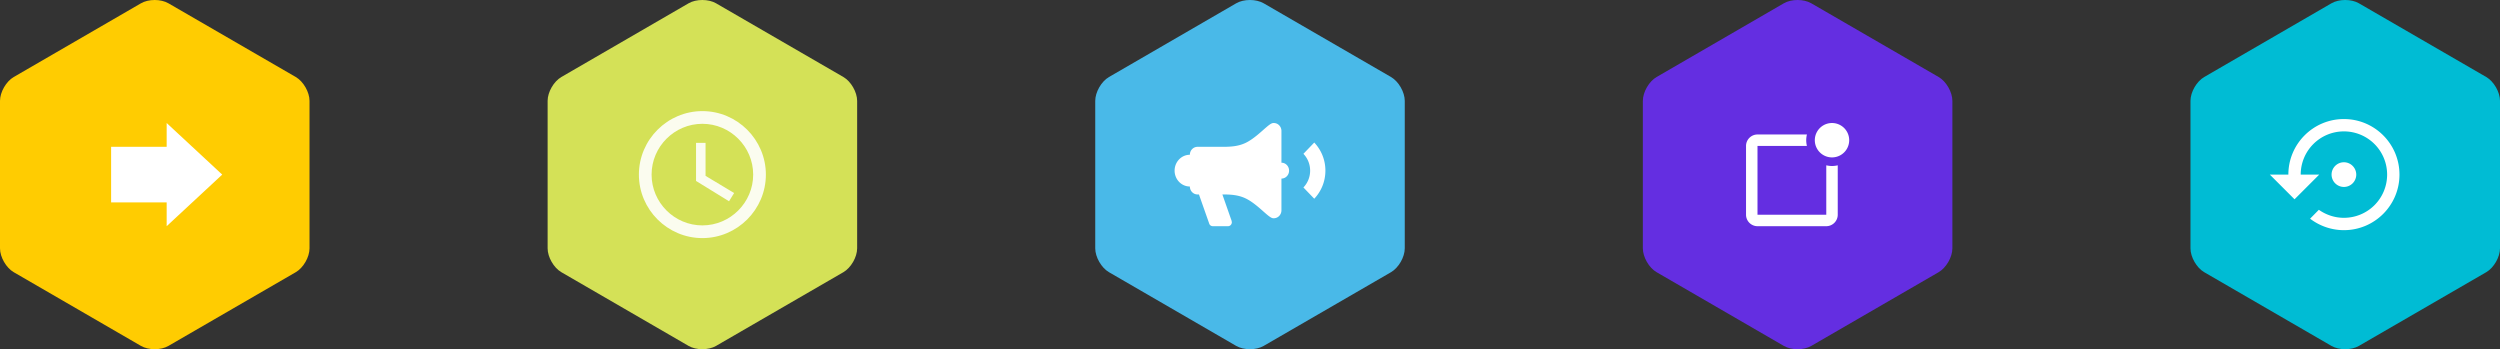 <svg xmlns="http://www.w3.org/2000/svg" width="630" height="88" viewBox="0 0 630 88"><rect x="0" y="0" width="630" height="88" fill="#333333" stroke="none"/><g fill="none"><path fill="#FFCC01" d="M35.524.83c1.911-1.107 5.013-1.105 6.922 0l32.092 18.578C76.45 20.515 78 23.211 78 25.421v37.157c0 2.214-1.554 4.908-3.462 6.013L42.446 87.169c-1.912 1.107-5.015 1.105-6.922 0L3.46 68.591C1.549 67.484 0 64.788 0 62.578V25.421c0-2.214 1.552-4.908 3.46-6.013L35.524.83z"/><path fill="#FFF" d="M42 31l14 13-14 13v-6H28V37h14z"/><path fill="#D4E157" d="M173.524.83c1.911-1.107 5.013-1.105 6.922 0l32.092 18.578c1.912 1.107 3.462 3.803 3.462 6.013v37.157c0 2.214-1.554 4.908-3.462 6.013l-32.092 18.578c-1.912 1.107-5.015 1.105-6.922 0L141.46 68.591c-1.911-1.107-3.46-3.803-3.46-6.013V25.421c0-2.214 1.552-4.908 3.46-6.013L173.524.83z"/><path fill="#FFF" fill-opacity=".9" d="M177 28c-8.8 0-16 7.2-16 16s7.2 16 16 16 16-7.2 16-16-7.2-16-16-16zm0 28.8c-7.04 0-12.8-5.76-12.8-12.8 0-7.04 5.76-12.8 12.8-12.8 7.04 0 12.8 5.76 12.8 12.8 0 7.04-5.76 12.8-12.8 12.8zm.8-20.8h-2.4v9.6l8.32 5.12 1.28-2.08-7.2-4.32V36z"/><path fill="#49B9E8" d="M311.524.83c1.911-1.107 5.013-1.105 6.922 0l32.092 18.578c1.912 1.107 3.462 3.803 3.462 6.013v37.157c0 2.214-1.554 4.908-3.462 6.013l-32.092 18.578c-1.912 1.107-5.015 1.105-6.922 0L279.46 68.591c-1.911-1.107-3.46-3.803-3.46-6.013V25.421c0-2.214 1.552-4.908 3.46-6.013L311.524.83z"/><path fill="#FFF" d="M322.922 45v8c0 1.105-.861 2-1.923 2-.327 0-.635 0-1.808-1-1.192-1-3.211-3-5.288-4-1.923-.92-3.904-1-5.865-1l2.327 6.64.058.36c0 .552-.43 1-.961 1h-3.846a.94.94 0 0 1-.904-.68L302.135 49h-.365c-1.062 0-1.923-.895-1.923-2-2.124 0-3.846-1.791-3.846-4s1.722-4 3.846-4c0-1.105.861-2 1.923-2h5.769c2.135 0 4.269 0 6.365-1 2.077-1 4.096-3 5.288-4 1.173-1 1.481-1 1.808-1 1.062 0 1.923.895 1.923 2v8c1.062 0 1.923.895 1.923 2s-.861 2-1.923 2h-.001zM334 43c0 2.76-1.077 5.26-2.808 7.08l-2.731-2.84a6.11 6.11 0 0 0 1.692-4.24 6.11 6.11 0 0 0-1.692-4.24l2.731-2.84A10.25 10.25 0 0 1 334 43z"/><g><path fill="#642EE1" d="M449.524.83c1.911-1.107 5.013-1.105 6.922 0l32.092 18.578c1.912 1.107 3.462 3.803 3.462 6.013v37.157c0 2.214-1.554 4.908-3.462 6.013l-32.092 18.578c-1.912 1.107-5.015 1.105-6.922 0L417.46 68.591c-1.911-1.107-3.46-3.803-3.46-6.013V25.421c0-2.214 1.552-4.908 3.46-6.013L449.524.83z"/><path fill="#FFF" d="M460.222 41.66v12.451h-17.333V36.778h12.451a6.537 6.537 0 0 1-.173-1.444c0-.498.068-.979.173-1.444h-12.451A2.895 2.895 0 0 0 440 36.779v17.333c0 1.589 1.3 2.889 2.889 2.889h17.333c1.589 0 2.889-1.3 2.889-2.889V41.661a6.537 6.537 0 0 1-1.444.173c-.498 0-.979-.068-1.444-.173l-.001-.001zM461.666 31a4.333 4.333 0 1 0 0 8.666 4.333 4.333 0 0 0 0-8.666z"/></g><g><path fill="#00BCD4" d="M587.524.83c1.911-1.107 5.013-1.105 6.922 0l32.092 18.578c1.912 1.107 3.462 3.803 3.462 6.013v37.157c0 2.214-1.554 4.908-3.462 6.013l-32.092 18.578c-1.912 1.107-5.015 1.105-6.922 0L555.46 68.591c-1.911-1.107-3.46-3.803-3.46-6.013V25.421c0-2.214 1.552-4.908 3.46-6.013L587.524.83z"/><path fill="#FFF" d="M590.667 30c-7.731 0-14 6.269-14 14H572l6.222 6.222L584.444 44h-4.666a10.88 10.88 0 0 1 10.889-10.889A10.88 10.88 0 0 1 601.556 44a10.88 10.88 0 0 1-10.89 10.889c-2.348 0-4.526-.762-6.315-2.022l-2.209 2.24A14.019 14.019 0 0 0 590.667 58c7.73 0 14-6.269 14-14s-6.27-14-14-14zm3.11 14a3.12 3.12 0 0 0-3.11-3.111A3.12 3.12 0 0 0 587.556 44a3.12 3.12 0 0 0 3.11 3.111A3.12 3.12 0 0 0 593.779 44z"/></g></g></svg>
